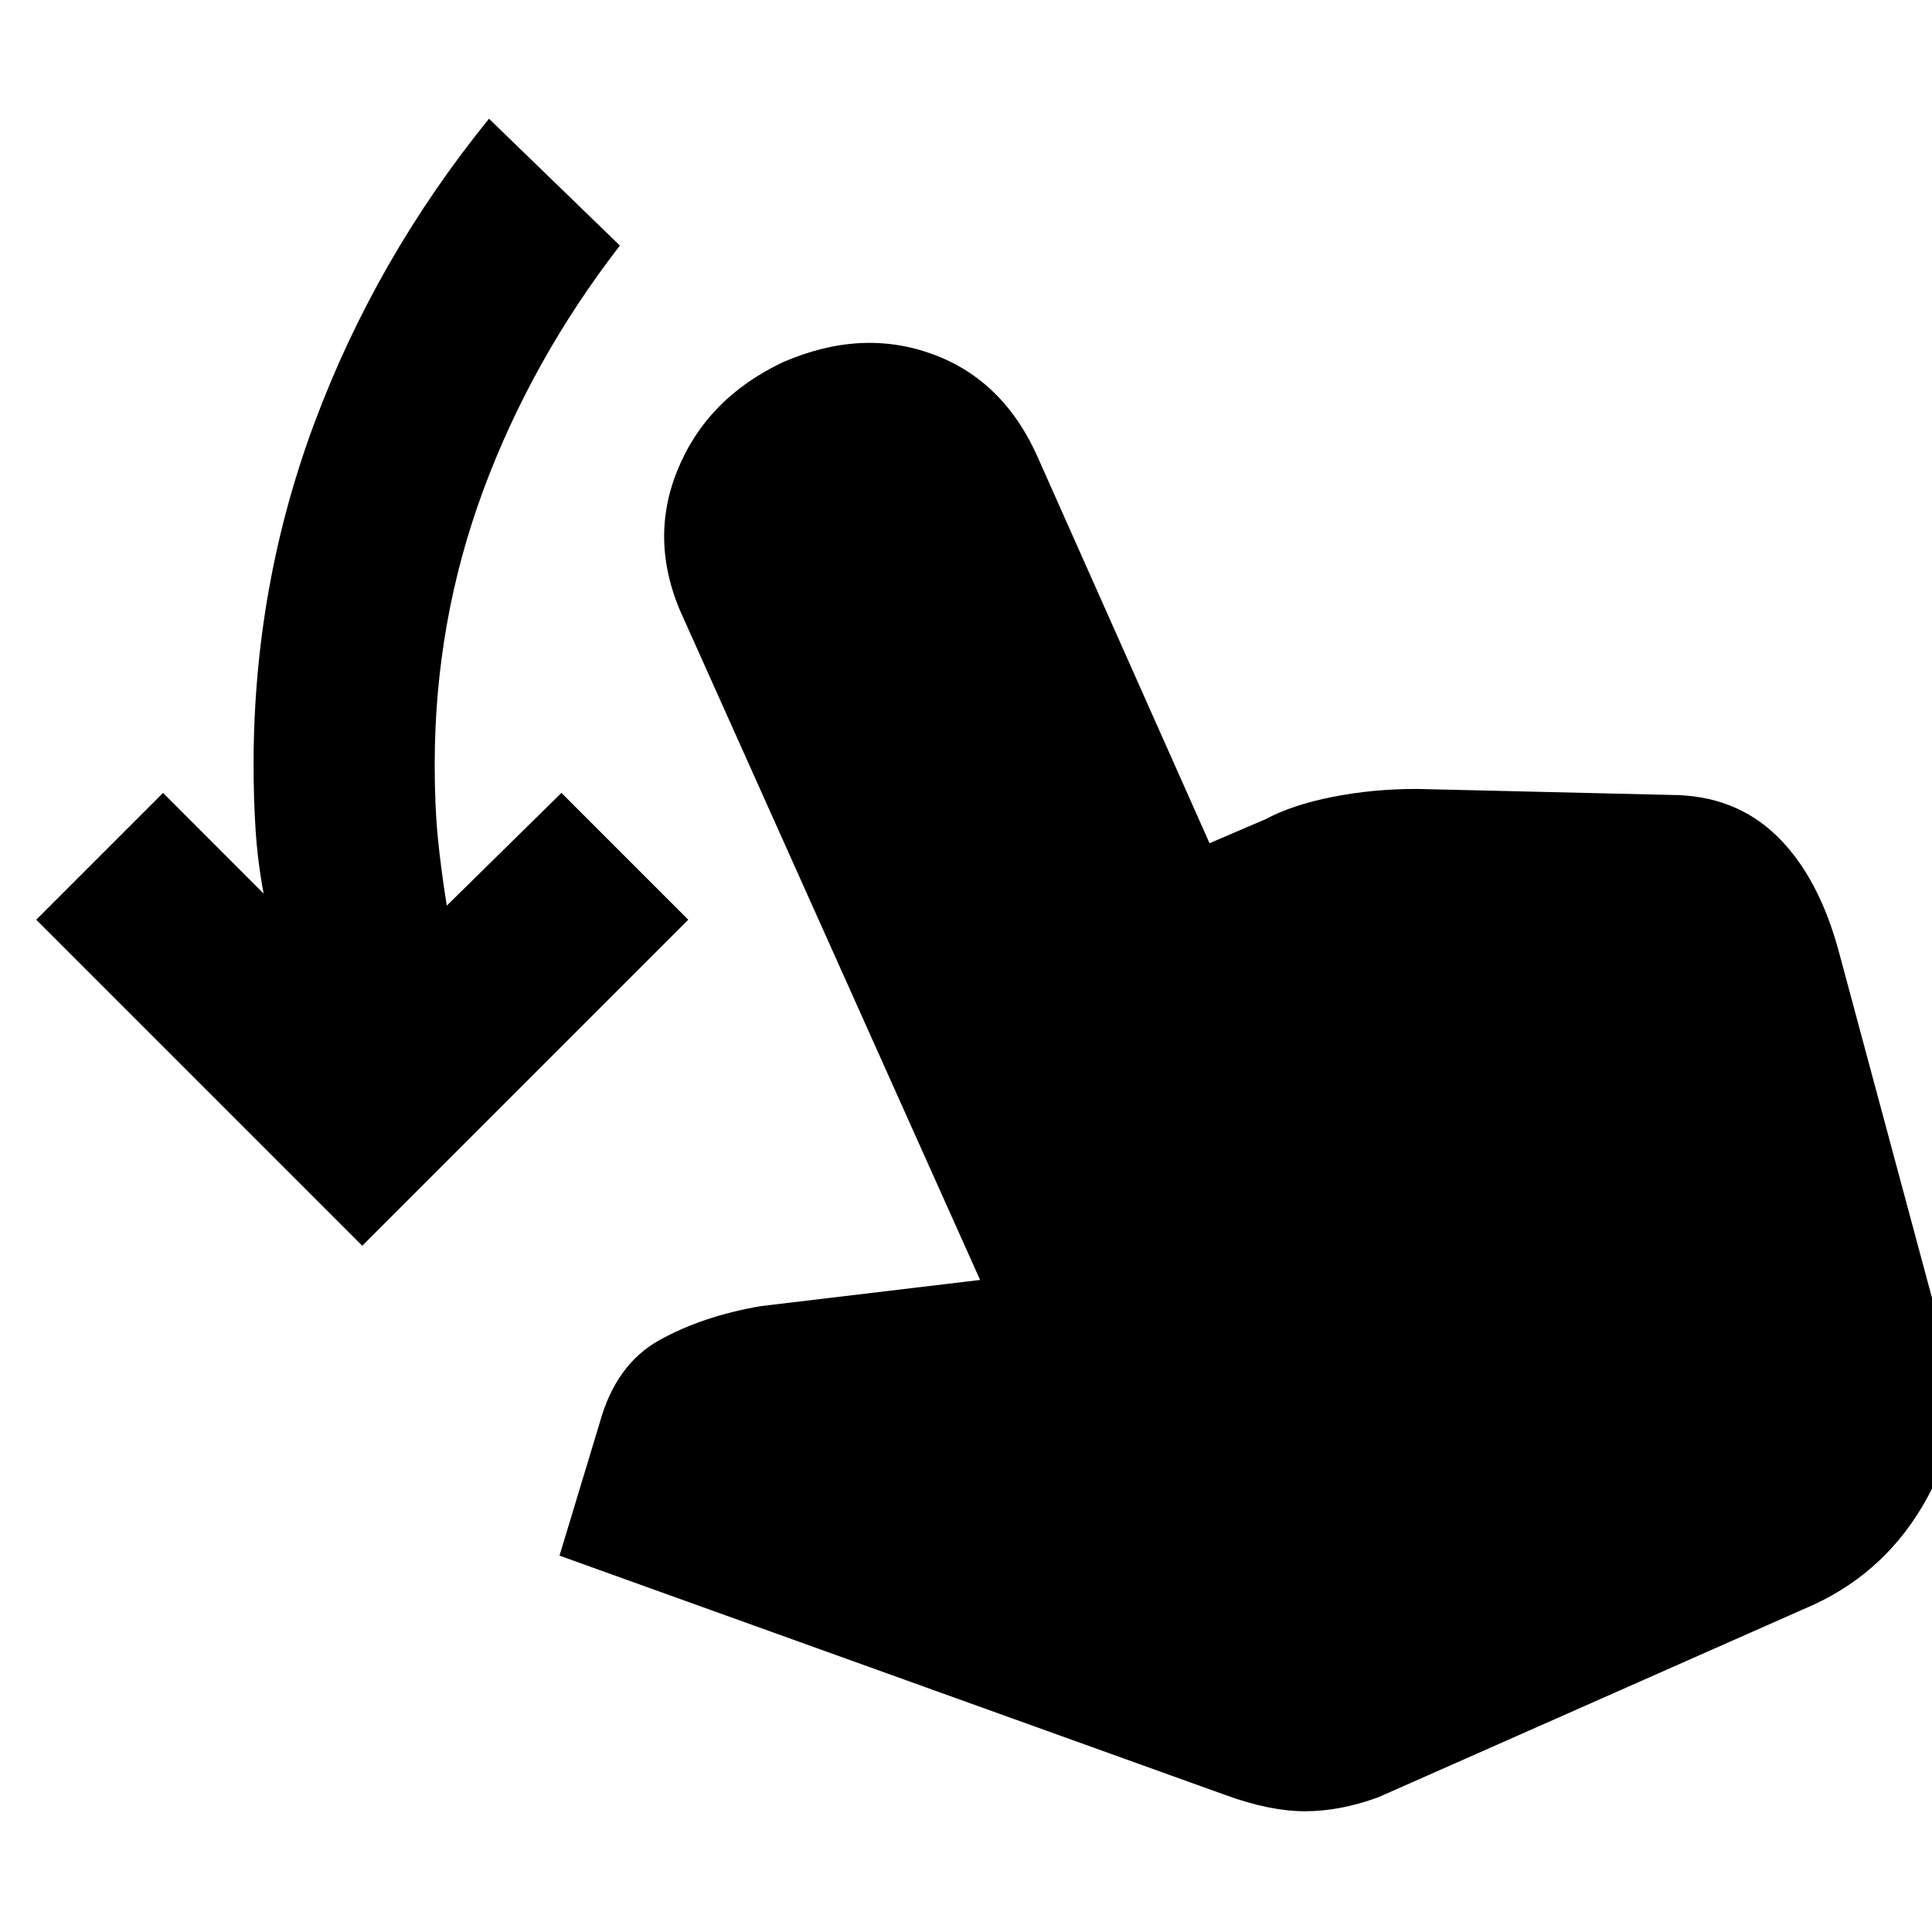 <svg xmlns="http://www.w3.org/2000/svg" height="20" width="20"><path d="M3.75 12.896.375 9.521l1.313-1.313L2.729 9.25q-.062-.333-.083-.656-.021-.323-.021-.677 0-1.855.635-3.552.636-1.698 1.802-3.136l1.355 1.313Q5.5 3.729 5 5.083q-.5 1.355-.5 2.834 0 .416.031.739t.094.719l1.187-1.167 1.313 1.313Zm8.938 5.687-6.896-2.479.416-1.375q.167-.604.615-.854.448-.25 1.052-.354l2.271-.271-3.063-6.833q-.375-.792-.073-1.542T8.104 3.75q.813-.354 1.552-.083.74.271 1.094 1.083l1.771 3.979.583-.25q.271-.146.688-.229.416-.083.875-.083l2.625.062q.666 0 1.104.427.437.427.646 1.219l1.104 4.104q.208.792-.198 1.531-.406.74-1.156 1.094l-4.521 2q-.396.146-.761.146-.364 0-.822-.167Z"/></svg>